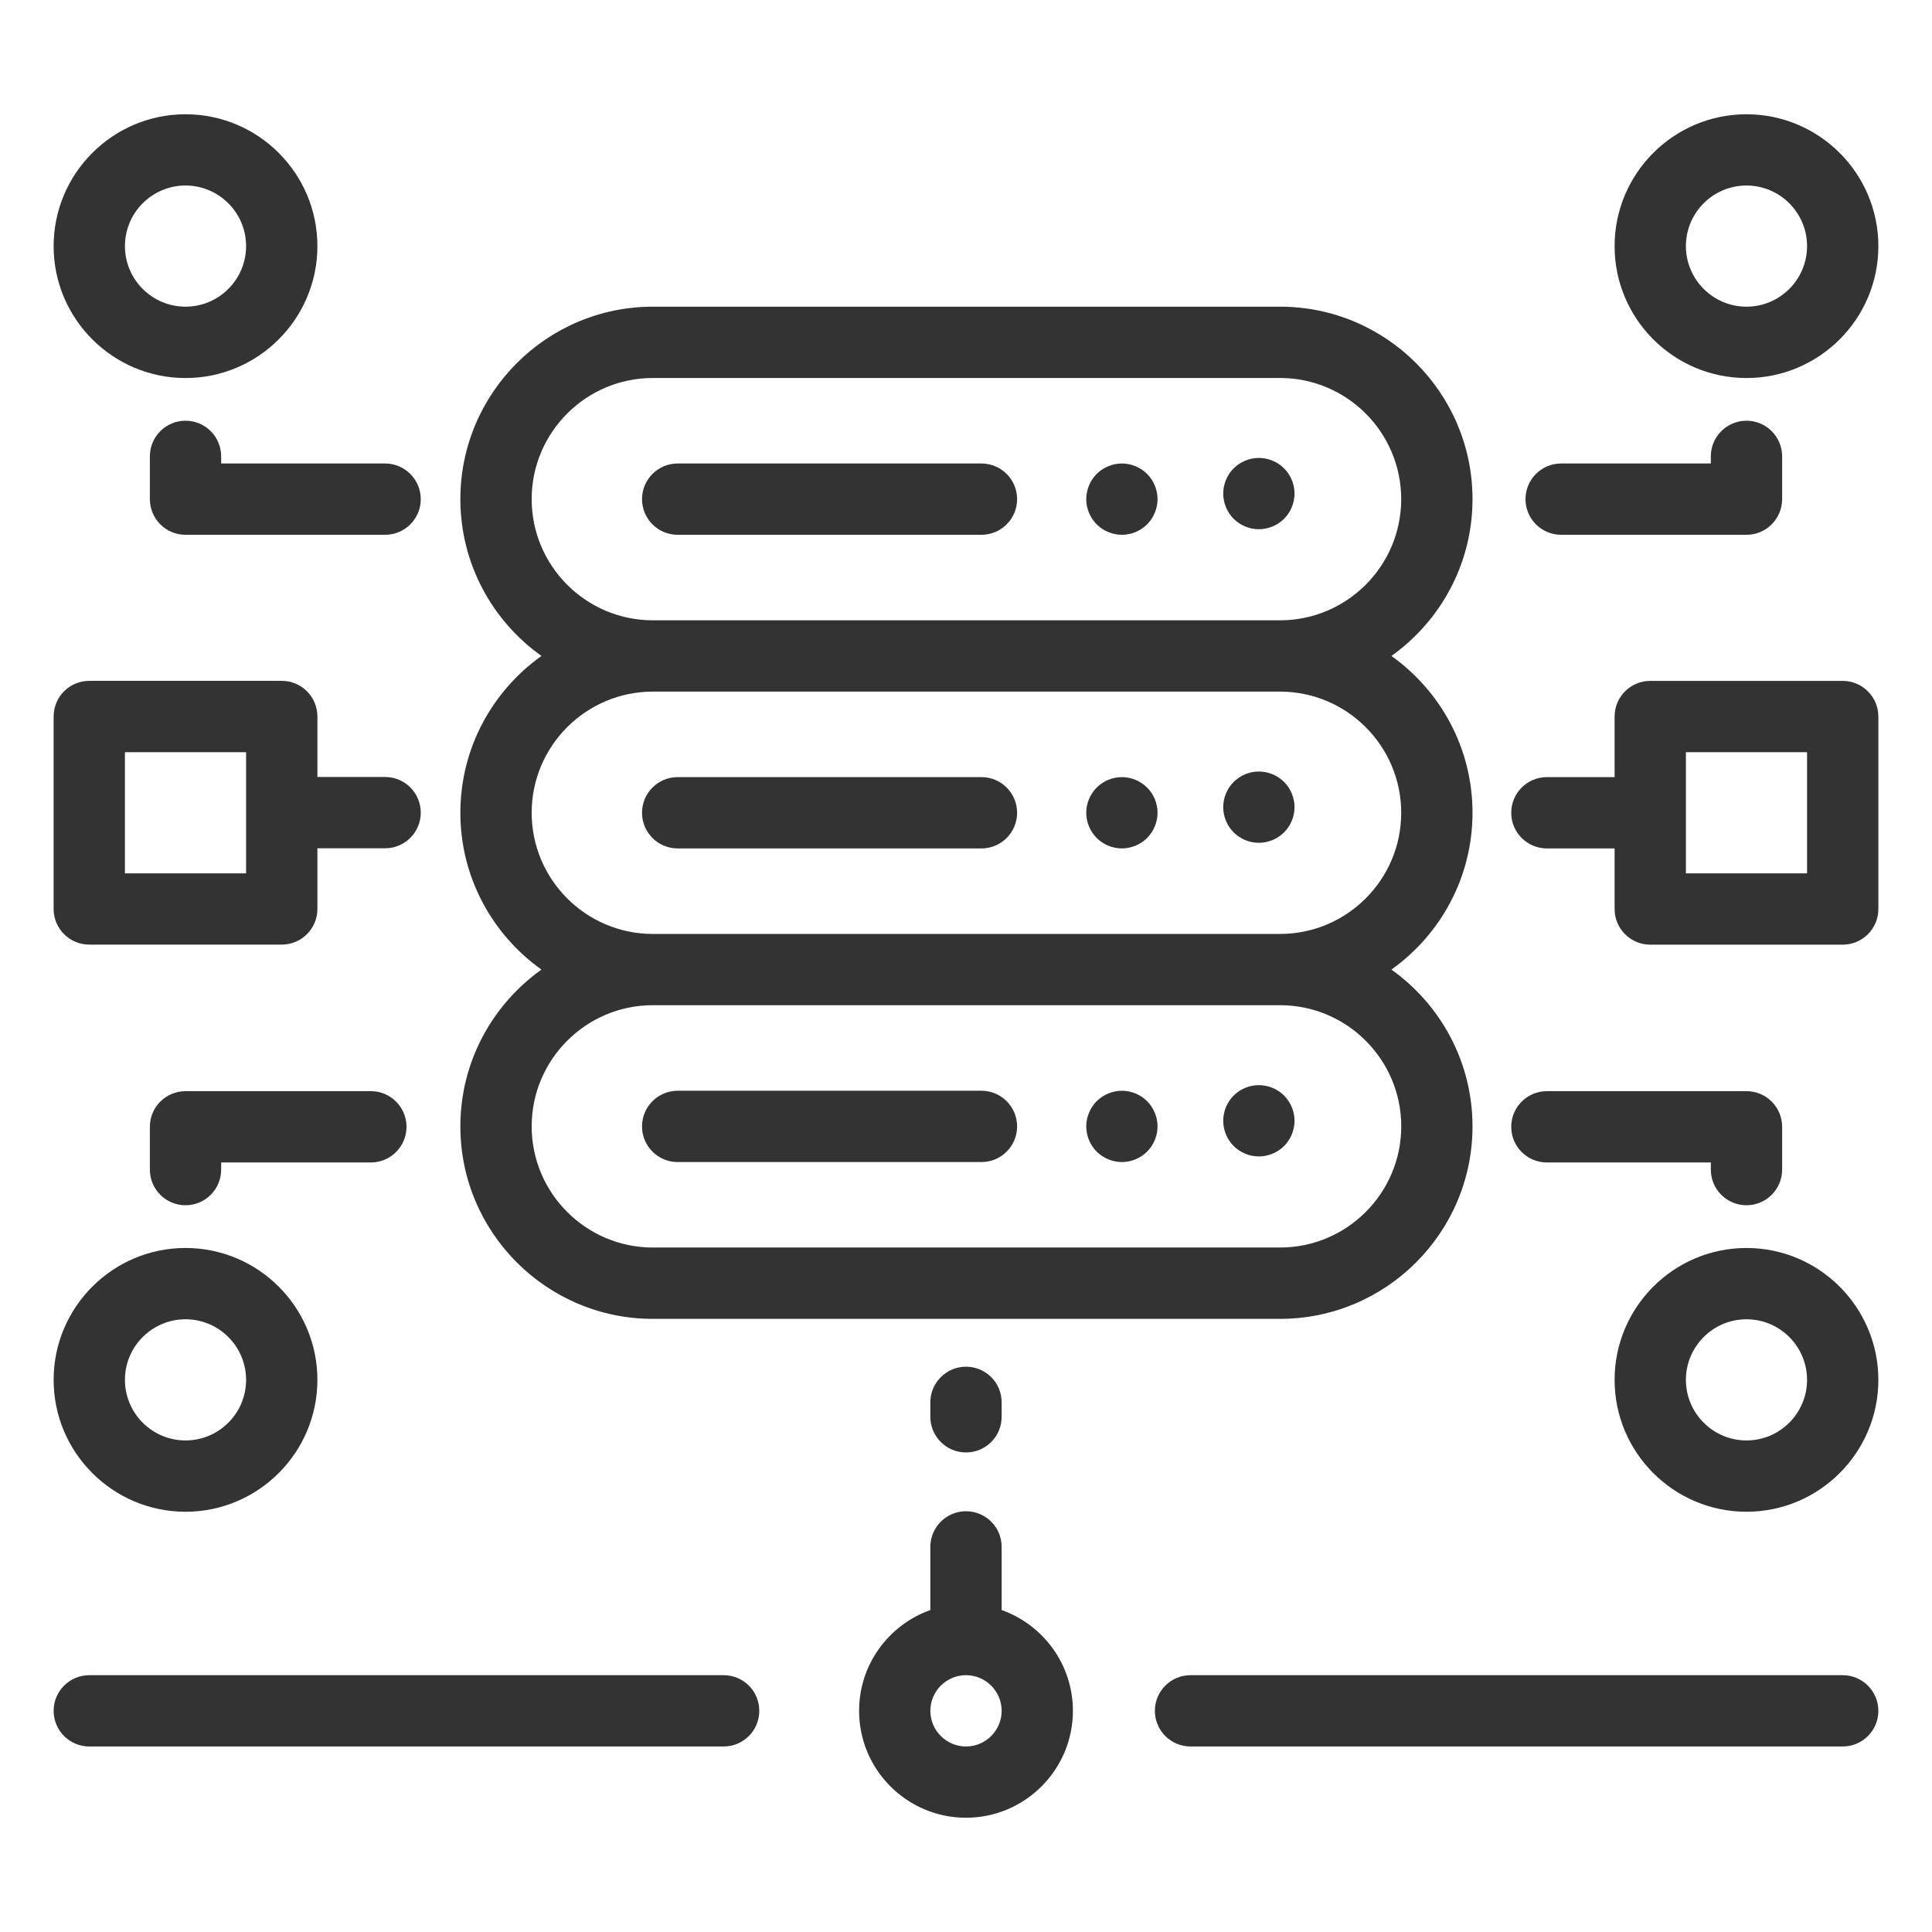 <?xml version="1.0" encoding="utf-8"?>
<!-- Generator: Adobe Illustrator 17.0.0, SVG Export Plug-In . SVG Version: 6.00 Build 0)  -->
<!DOCTYPE svg PUBLIC "-//W3C//DTD SVG 1.1//EN" "http://www.w3.org/Graphics/SVG/1.1/DTD/svg11.dtd">
<svg version="1.1" id="Capa_1" xmlns="http://www.w3.org/2000/svg" xmlns:xlink="http://www.w3.org/1999/xlink" x="0px" y="0px"
	 width="42px" height="42px" viewBox="0 0 42 42" enable-background="new 0 0 42 42" xml:space="preserve">
<g>
	<g>
		<g>
			<path fill="#333333" d="M40.059,36.417H25.881c-0.428,0-0.775,0.347-0.775,0.775c0,0.428,0.347,0.775,0.775,0.775h14.178
				c0.428,0,0.775-0.347,0.775-0.775C40.833,36.764,40.486,36.417,40.059,36.417z"/>
		</g>
	</g>
	<g>
		<g>
			<path fill="#333333" d="M15.732,36.417H1.941c-0.428,0-0.775,0.347-0.775,0.775c0,0.428,0.347,0.775,0.775,0.775h13.79
				c0.428,0,0.775-0.347,0.775-0.775C16.507,36.764,16.16,36.417,15.732,36.417z"/>
		</g>
	</g>
	<g>
		<g>
			<path fill="#333333" d="M21.775,35.001v-1.373c0-0.428-0.347-0.775-0.775-0.775s-0.775,0.347-0.775,0.775v1.373
				c-0.902,0.32-1.549,1.181-1.549,2.191c0,1.282,1.043,2.324,2.324,2.324s2.324-1.043,2.324-2.324
				C23.324,36.182,22.676,35.321,21.775,35.001z M21,37.967c-0.427,0-0.775-0.348-0.775-0.775c0-0.427,0.348-0.775,0.775-0.775
				s0.775,0.348,0.775,0.775C21.775,37.619,21.427,37.967,21,37.967z"/>
		</g>
	</g>
	<g>
		<g>
			<path fill="#333333" d="M21.336,10.076h-6.604c-0.428,0-0.775,0.347-0.775,0.775c0,0.428,0.347,0.775,0.775,0.775h6.604
				c0.428,0,0.775-0.347,0.775-0.775C22.111,10.423,21.764,10.076,21.336,10.076z"/>
		</g>
	</g>
	<g>
		<g>
			<path fill="#333333" d="M27.915,10.182c-0.144-0.144-0.344-0.227-0.549-0.227c-0.204,0-0.404,0.083-0.548,0.227
				c-0.144,0.144-0.226,0.344-0.226,0.548s0.082,0.404,0.226,0.548c0.145,0.144,0.344,0.227,0.548,0.227
				c0.205,0,0.404-0.083,0.549-0.227c0.144-0.144,0.227-0.344,0.227-0.548S28.059,10.326,27.915,10.182z"/>
		</g>
	</g>
	<g>
		<g>
			<path fill="#333333" d="M24.937,10.303c-0.144-0.144-0.344-0.227-0.548-0.227c-0.204,0-0.404,0.083-0.548,0.227
				c-0.144,0.144-0.227,0.344-0.227,0.548s0.083,0.404,0.227,0.548c0.144,0.144,0.344,0.227,0.548,0.227
				c0.204,0,0.404-0.083,0.548-0.227c0.144-0.144,0.227-0.344,0.227-0.548S25.081,10.447,24.937,10.303z"/>
		</g>
	</g>
	<g>
		<g>
			<path fill="#333333" d="M21.336,16.894h-6.604c-0.428,0-0.775,0.347-0.775,0.775c0,0.428,0.347,0.775,0.775,0.775h6.604
				c0.428,0,0.775-0.347,0.775-0.775C22.111,17.241,21.764,16.894,21.336,16.894z"/>
		</g>
	</g>
	<g>
		<g>
			<path fill="#333333" d="M27.915,16.999c-0.145-0.144-0.344-0.227-0.549-0.227c-0.204,0-0.403,0.083-0.548,0.227
				c-0.144,0.144-0.226,0.344-0.226,0.548c0,0.204,0.082,0.404,0.226,0.548c0.145,0.144,0.344,0.227,0.548,0.227
				c0.205,0,0.404-0.083,0.549-0.227c0.144-0.144,0.227-0.344,0.227-0.548C28.142,17.343,28.059,17.143,27.915,16.999z"/>
		</g>
	</g>
	<g>
		<g>
			<path fill="#333333" d="M24.937,17.121c-0.144-0.144-0.344-0.227-0.548-0.227c-0.204,0-0.404,0.083-0.548,0.227
				c-0.144,0.144-0.227,0.344-0.227,0.548c0,0.204,0.083,0.404,0.227,0.548c0.144,0.144,0.344,0.227,0.548,0.227
				c0.204,0,0.404-0.083,0.548-0.227c0.144-0.144,0.227-0.344,0.227-0.548C25.164,17.465,25.081,17.265,24.937,17.121z"/>
		</g>
	</g>
	<g>
		<g>
			<path fill="#333333" d="M21.336,23.712h-6.604c-0.428,0-0.775,0.347-0.775,0.775s0.347,0.775,0.775,0.775h6.604
				c0.428,0,0.775-0.347,0.775-0.775S21.764,23.712,21.336,23.712z"/>
		</g>
	</g>
	<g>
		<g>
			<path fill="#333333" d="M27.915,23.817c-0.145-0.144-0.344-0.227-0.549-0.227c-0.204,0-0.404,0.083-0.548,0.227
				c-0.144,0.144-0.226,0.343-0.226,0.548c0,0.204,0.082,0.404,0.226,0.548c0.145,0.144,0.344,0.227,0.548,0.227
				c0.205,0,0.404-0.083,0.549-0.227c0.144-0.144,0.227-0.344,0.227-0.548C28.142,24.161,28.059,23.961,27.915,23.817z"/>
		</g>
	</g>
	<g>
		<g>
			<path fill="#333333" d="M24.937,23.939c-0.144-0.144-0.344-0.227-0.548-0.227c-0.204,0-0.404,0.083-0.548,0.227
				c-0.144,0.144-0.227,0.344-0.227,0.548s0.083,0.404,0.227,0.548c0.144,0.144,0.344,0.227,0.548,0.227
				c0.204,0,0.404-0.083,0.548-0.227c0.144-0.144,0.227-0.344,0.227-0.548S25.081,24.083,24.937,23.939z"/>
		</g>
	</g>
	<g>
		<g>
			<path fill="#333333" d="M32.011,17.669c0-1.405-0.697-2.65-1.763-3.409c1.066-0.759,1.763-2.004,1.763-3.409
				c0-2.307-1.877-4.184-4.184-4.184H14.192c-2.307,0-4.184,1.877-4.184,4.184c0,1.405,0.697,2.65,1.763,3.409
				c-1.066,0.759-1.763,2.004-1.763,3.409c0,1.405,0.697,2.65,1.763,3.409c-1.066,0.759-1.763,2.004-1.763,3.409
				c0,2.307,1.877,4.184,4.184,4.184h13.635c2.307,0,4.184-1.877,4.184-4.184c0-1.405-0.697-2.65-1.763-3.409
				C31.314,20.318,32.011,19.074,32.011,17.669z M11.558,10.851c0-1.452,1.182-2.634,2.634-2.634h13.635
				c1.452,0,2.634,1.182,2.634,2.634s-1.182,2.634-2.634,2.634H14.192C12.74,13.485,11.558,12.303,11.558,10.851z M30.462,24.486
				c0,1.452-1.182,2.634-2.634,2.634H14.192c-1.452,0-2.634-1.182-2.634-2.634s1.182-2.634,2.634-2.634h13.635
				C29.28,21.852,30.462,23.034,30.462,24.486z M27.828,20.303H14.192c-1.452,0-2.634-1.182-2.634-2.634
				c0-1.452,1.182-2.634,2.634-2.634h13.635c1.452,0,2.634,1.182,2.634,2.634C30.462,19.121,29.28,20.303,27.828,20.303z"/>
		</g>
	</g>
	<g>
		<g>
			<path fill="#333333" d="M37.967,2.484c-1.581,0-2.867,1.286-2.867,2.867s1.286,2.867,2.867,2.867s2.867-1.286,2.867-2.867
				S39.547,2.484,37.967,2.484z M37.967,6.667c-0.726,0-1.317-0.591-1.317-1.317s0.591-1.317,1.317-1.317s1.317,0.591,1.317,1.317
				S38.693,6.667,37.967,6.667z"/>
		</g>
	</g>
	<g>
		<g>
			<path fill="#333333" d="M4.033,2.484c-1.581,0-2.867,1.286-2.867,2.867s1.286,2.867,2.867,2.867S6.9,6.931,6.9,5.35
				S5.614,2.484,4.033,2.484z M4.033,6.667c-0.726,0-1.317-0.591-1.317-1.317s0.591-1.317,1.317-1.317S5.35,4.624,5.35,5.35
				S4.759,6.667,4.033,6.667z"/>
		</g>
	</g>
	<g>
		<g>
			<path fill="#333333" d="M37.967,9.146c-0.428,0-0.775,0.347-0.775,0.775v0.155h-3.254c-0.428,0-0.775,0.347-0.775,0.775
				c0,0.428,0.347,0.775,0.775,0.775h4.029c0.428,0,0.775-0.347,0.775-0.775v-0.93C38.742,9.493,38.395,9.146,37.967,9.146z"/>
		</g>
	</g>
	<g>
		<g>
			<path fill="#333333" d="M8.372,10.076H4.808V9.921c0-0.428-0.347-0.775-0.775-0.775S3.258,9.493,3.258,9.921v0.93
				c0,0.428,0.347,0.775,0.775,0.775h4.339c0.428,0,0.775-0.347,0.775-0.775C9.146,10.423,8.8,10.076,8.372,10.076z"/>
		</g>
	</g>
	<g>
		<g>
			<path fill="#333333" d="M4.033,27.13c-1.581,0-2.867,1.286-2.867,2.867c0,1.581,1.286,2.867,2.867,2.867S6.9,31.577,6.9,29.997
				C6.9,28.416,5.614,27.13,4.033,27.13z M4.033,31.314c-0.726,0-1.317-0.591-1.317-1.317s0.591-1.317,1.317-1.317
				S5.35,29.27,5.35,29.997S4.759,31.314,4.033,31.314z"/>
		</g>
	</g>
	<g>
		<g>
			<path fill="#333333" d="M37.967,27.13c-1.581,0-2.867,1.286-2.867,2.867c0,1.581,1.286,2.867,2.867,2.867
				s2.867-1.286,2.867-2.867C40.833,28.416,39.547,27.13,37.967,27.13z M37.967,31.314c-0.726,0-1.317-0.591-1.317-1.317
				s0.591-1.317,1.317-1.317s1.317,0.591,1.317,1.317S38.693,31.314,37.967,31.314z"/>
		</g>
	</g>
	<g>
		<g>
			<path fill="#333333" d="M8.062,23.721H4.033c-0.428,0-0.775,0.347-0.775,0.775v0.93c0,0.428,0.347,0.775,0.775,0.775
				s0.775-0.347,0.775-0.775v-0.155h3.254c0.428,0,0.775-0.347,0.775-0.775C8.837,24.068,8.49,23.721,8.062,23.721z"/>
		</g>
	</g>
	<g>
		<g>
			<path fill="#333333" d="M37.967,23.721h-4.339c-0.428,0-0.775,0.347-0.775,0.775c0,0.428,0.347,0.775,0.775,0.775h3.564v0.155
				c0,0.428,0.347,0.775,0.775,0.775s0.775-0.347,0.775-0.775v-0.93C38.742,24.068,38.395,23.721,37.967,23.721z"/>
		</g>
	</g>
	<g>
		<g>
			<path fill="#333333" d="M21,29.711c-0.428,0-0.775,0.347-0.775,0.775V30.8c0,0.428,0.347,0.775,0.775,0.775
				s0.775-0.347,0.775-0.775v-0.315C21.775,30.057,21.428,29.711,21,29.711z"/>
		</g>
	</g>
	<g>
		<g>
			<path fill="#333333" d="M40.059,14.802h-4.184c-0.428,0-0.775,0.347-0.775,0.775v1.317h-1.472c-0.428,0-0.775,0.347-0.775,0.775
				c0,0.428,0.347,0.775,0.775,0.775H35.1v1.317c0,0.428,0.347,0.775,0.775,0.775h4.184c0.428,0,0.775-0.347,0.775-0.775v-4.184
				C40.833,15.149,40.486,14.802,40.059,14.802z M39.284,18.986H36.65v-2.634h2.634V18.986z"/>
		</g>
	</g>
	<g>
		<g>
			<path fill="#333333" d="M8.372,16.891H6.9v-1.315c0-0.428-0.347-0.775-0.775-0.775H1.941c-0.428,0-0.775,0.347-0.775,0.775v4.184
				c0,0.428,0.347,0.775,0.775,0.775h4.184c0.428,0,0.775-0.347,0.775-0.775v-1.319h1.472c0.428,0,0.775-0.347,0.775-0.775
				S8.8,16.891,8.372,16.891z M5.35,18.986H2.716v-2.634H5.35V18.986z"/>
		</g>
	</g>
</g>
</svg>
